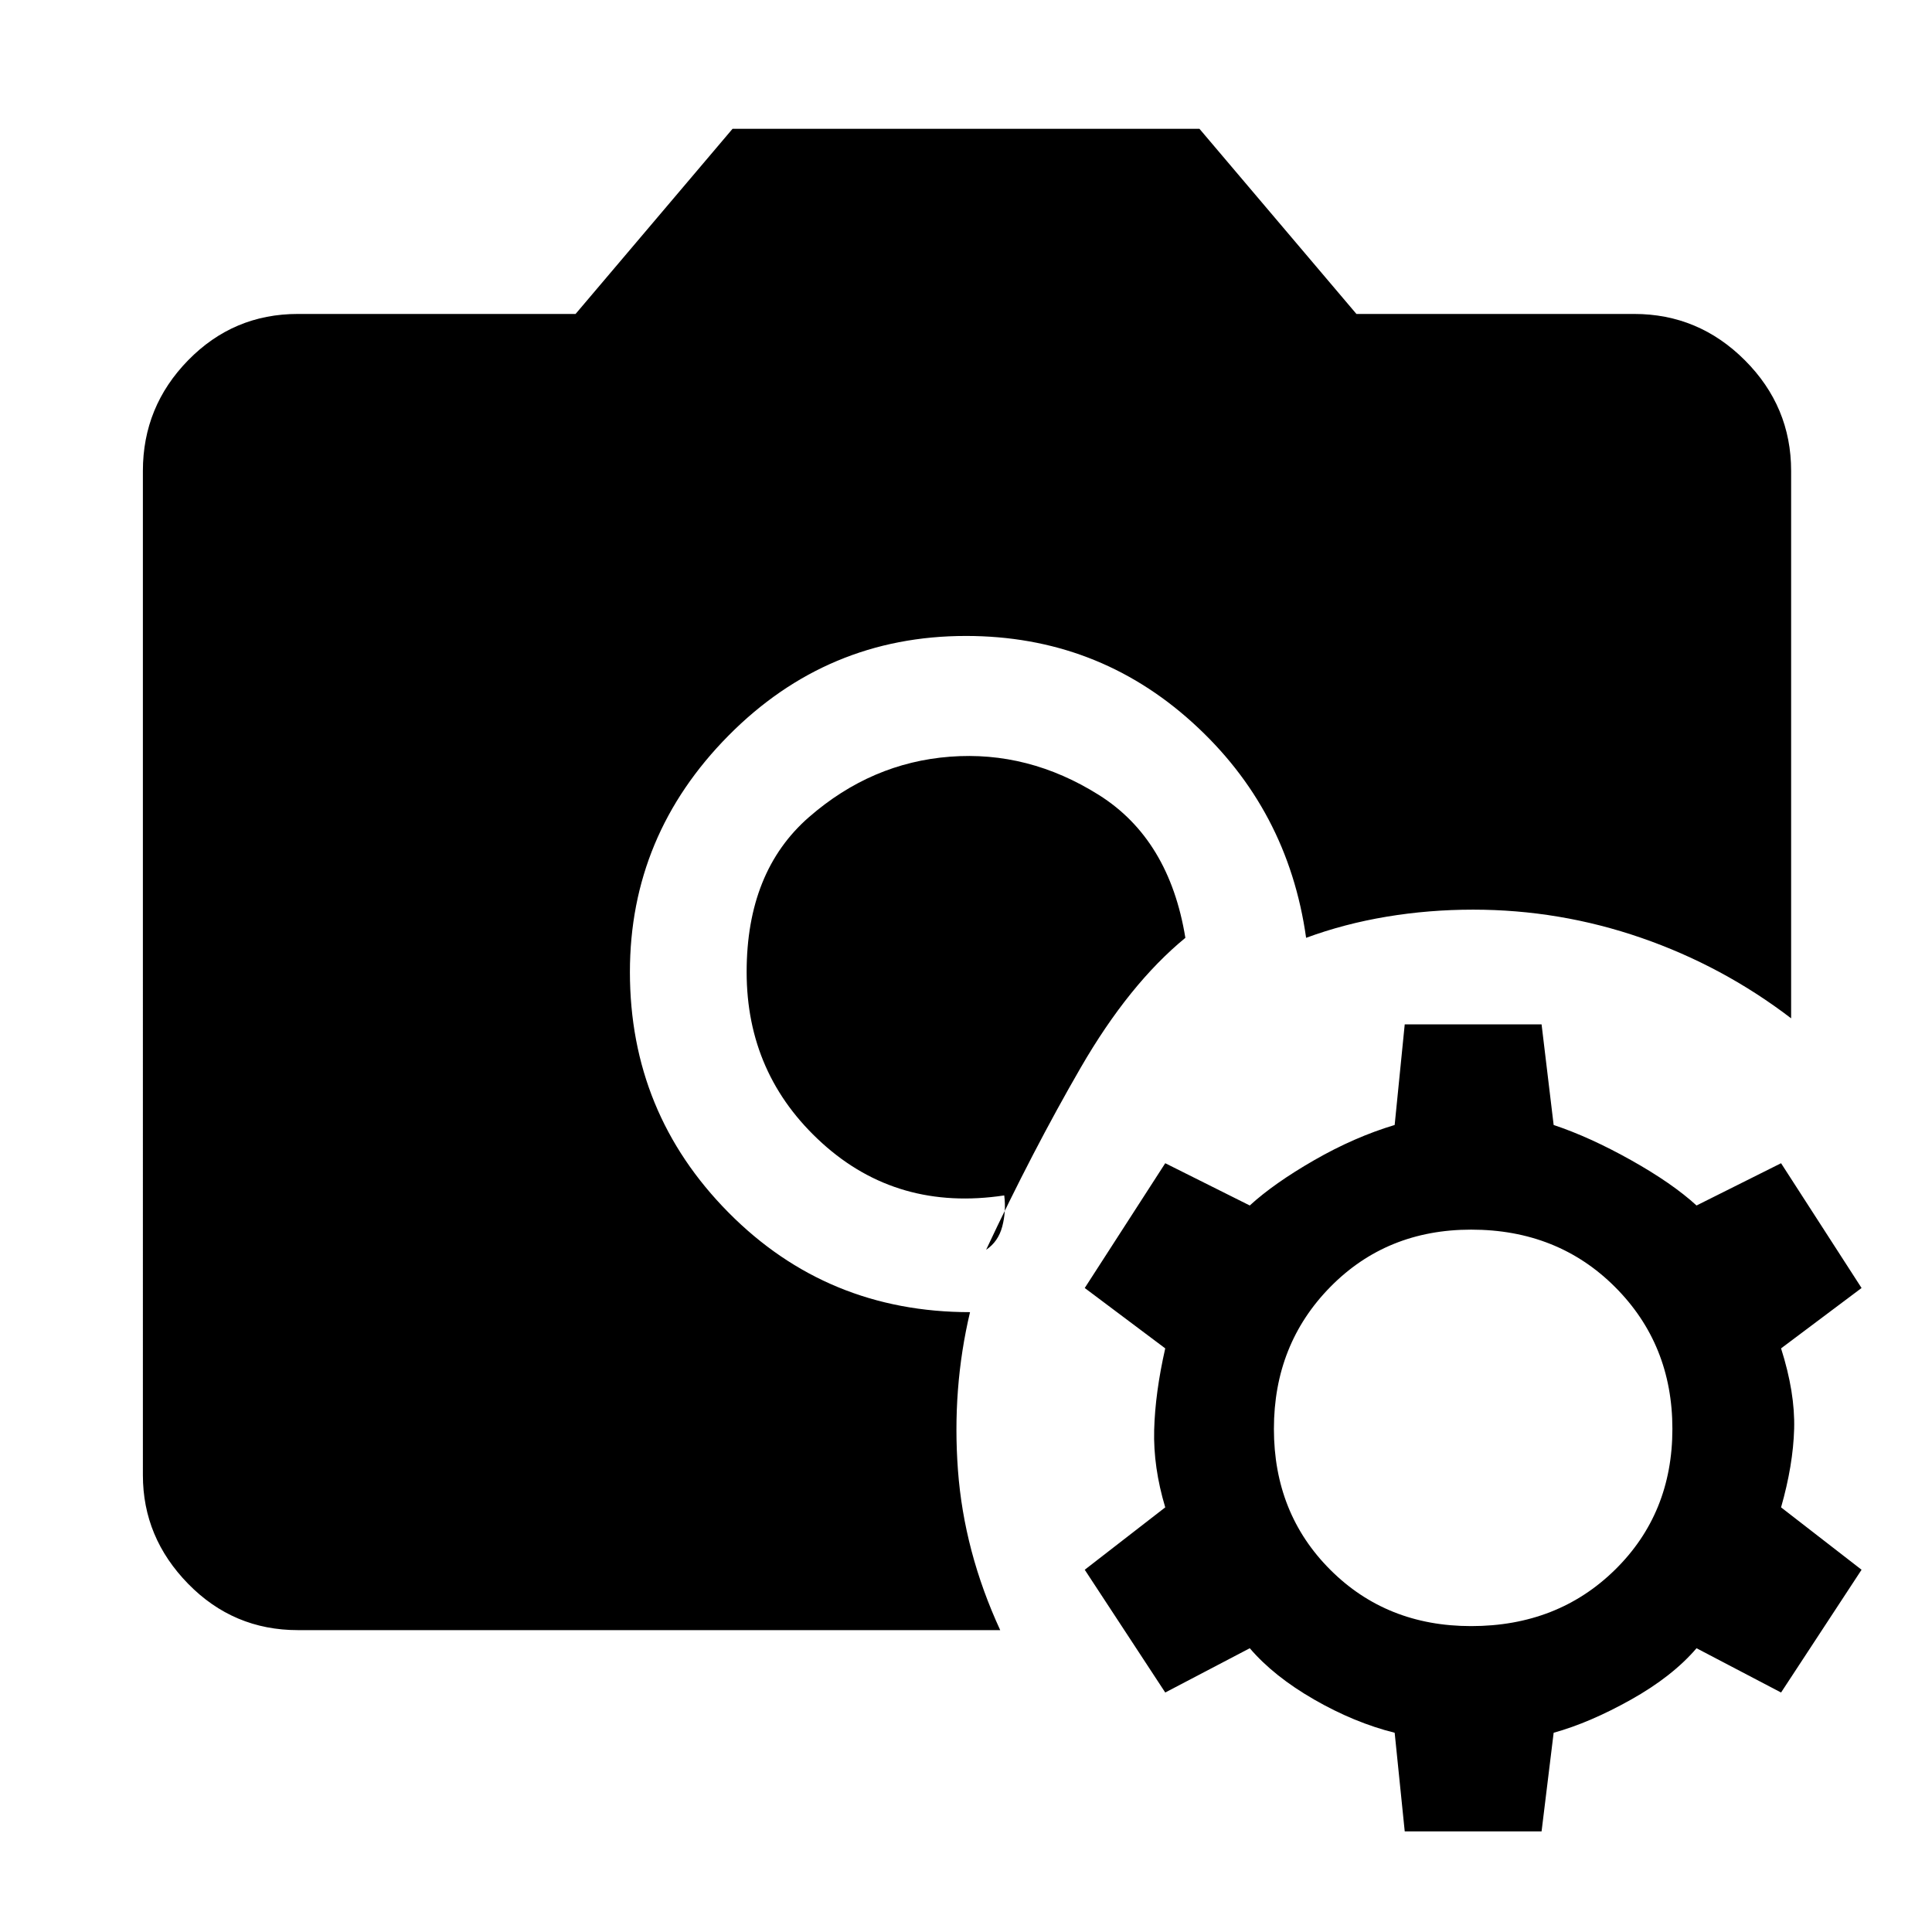 <svg xmlns="http://www.w3.org/2000/svg" height="48" width="48"><path d="M7.4 40.5q-1.6 0-2.725-1.15t-1.125-2.7V11.7q0-1.6 1.125-2.75T7.4 7.8h6.9l3.9-4.6h11.6l3.9 4.6h6.9q1.6 0 2.75 1.15t1.15 2.75v13.6q-1.7-1.3-3.725-2-2.025-.7-4.175-.7-1.1 0-2.15.175-1.05.175-2 .525-.45-3.2-2.825-5.35Q27.25 15.8 24 15.8q-3.45 0-5.9 2.475t-2.45 5.875q0 3.5 2.45 5.975 2.45 2.475 6 2.475-.45 1.9-.3 3.925.15 2.025 1.05 3.975Zm17.55-10.8q-2.65.4-4.525-1.3-1.875-1.7-1.875-4.25 0-2.5 1.55-3.85t3.5-1.5q1.95-.15 3.7.95 1.75 1.1 2.15 3.55-1.4 1.15-2.6 3.225-1.2 2.075-2.35 4.525.3-.2.4-.575.1-.375.05-.775Zm9.95 15.8-.25-2.45q-1-.25-2-.825t-1.6-1.275l-2.1 1.1-2-3.05 2-1.55q-.3-1-.275-1.925.025-.925.275-2.025l-2-1.5 2-3.1 2.1 1.05q.6-.55 1.6-1.125t2-.875l.25-2.5h3.4l.3 2.5q.9.3 1.925.875t1.625 1.125l2.1-1.05 2 3.1-2 1.5q.35 1.1.325 2-.025.9-.325 1.95l2 1.55-2 3.05-2.1-1.1q-.6.7-1.625 1.275t-1.925.825l-.3 2.45Zm1.65-5.1q2.15 0 3.575-1.4 1.425-1.4 1.425-3.5t-1.425-3.525Q38.7 30.55 36.55 30.55q-2.1 0-3.5 1.425t-1.4 3.525q0 2.1 1.4 3.5t3.5 1.4Z"/></svg>